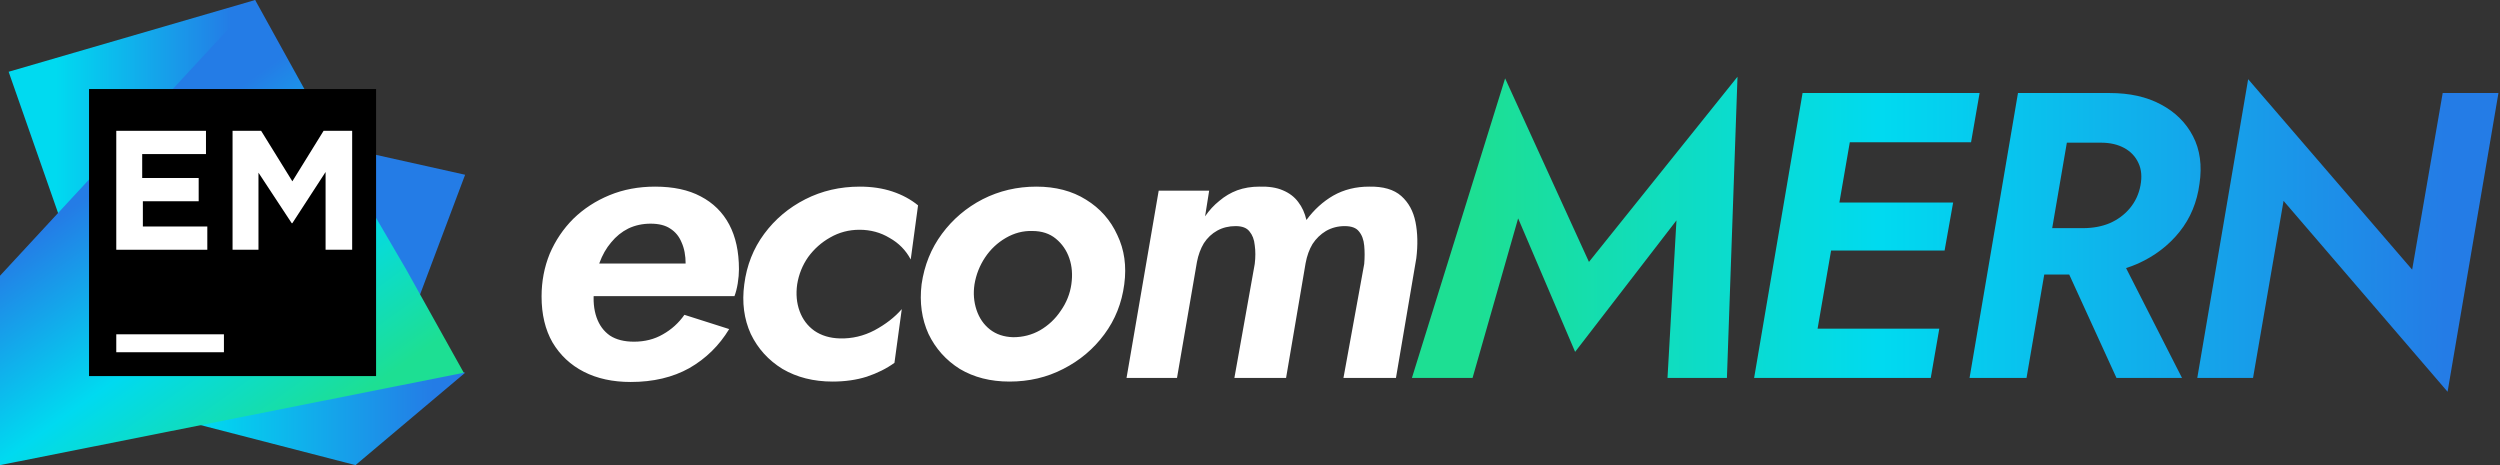 <svg width="172" height="32" viewBox="0 0 172 32" fill="none" xmlns="http://www.w3.org/2000/svg">
<rect x="0" y="0" width="172" height="32" fill="#333333" stroke="none"/>
<g clip-path="url(#clip0_7_56)">
<path d="M27.063 25.143L32 12.023L17.051 8.686L15.086 14.263L27.063 25.143Z" fill="#247CE6"/>
<path d="M32 25.646L24.457 32L9.417 28.114L13.44 20.8L32 25.646Z" fill="url(#paint0_linear_7_56)"/>
<path d="M4.434 15.909L0.594 4.937L17.554 0L16.183 14.171L4.434 15.909Z" fill="url(#paint1_linear_7_56)"/>
<path d="M27.931 18.514L23.177 10.377L23.269 10.331L17.554 0L0 18.971V32L31.909 25.646L27.931 18.514Z" fill="url(#paint2_linear_7_56)"/>
<path d="M6.126 6.126H25.874V25.874H6.126V6.126Z" fill="black"/>
<path d="M8 23H15.406V24.234H8V23Z" fill="white"/>
<path d="M8 9H14.171V10.6H9.783V12.246H13.669V13.846H9.829V15.583H14.263V17.183H8V9Z" fill="white"/>
<path d="M16 9H17.966L20.114 12.474L22.263 9H24.229V17.183H22.4V11.834L20.114 15.354H20.069L17.783 11.88V17.183H16V9Z" fill="white"/>
</g>
<path d="M43.392 26.28C42.16 26.28 41.087 26.047 40.172 25.58C39.257 25.113 38.539 24.441 38.016 23.564C37.512 22.687 37.26 21.632 37.26 20.4C37.26 19.355 37.447 18.375 37.82 17.46C38.212 16.545 38.753 15.743 39.444 15.052C40.153 14.361 40.984 13.82 41.936 13.428C42.888 13.036 43.933 12.84 45.072 12.84C46.323 12.84 47.368 13.064 48.208 13.512C49.067 13.96 49.72 14.604 50.168 15.444C50.616 16.284 50.84 17.311 50.84 18.524C50.84 18.823 50.812 19.149 50.756 19.504C50.7 19.84 50.625 20.129 50.532 20.372H39.164V18.132H47.76L46.808 19.42C46.901 19.233 46.985 19.028 47.06 18.804C47.135 18.58 47.172 18.365 47.172 18.16C47.172 17.581 47.079 17.087 46.892 16.676C46.724 16.265 46.463 15.948 46.108 15.724C45.772 15.5 45.324 15.388 44.764 15.388C44.204 15.388 43.691 15.5 43.224 15.724C42.776 15.948 42.384 16.265 42.048 16.676C41.712 17.068 41.441 17.544 41.236 18.104C41.049 18.664 40.928 19.28 40.872 19.952C40.797 20.661 40.853 21.287 41.04 21.828C41.227 22.369 41.535 22.789 41.964 23.088C42.393 23.368 42.944 23.508 43.616 23.508C44.363 23.508 45.025 23.34 45.604 23.004C46.201 22.668 46.696 22.22 47.088 21.66L50.168 22.64C49.477 23.779 48.563 24.675 47.424 25.328C46.285 25.963 44.941 26.28 43.392 26.28ZM54.846 19.56C54.752 20.232 54.808 20.848 55.014 21.408C55.219 21.968 55.555 22.416 56.022 22.752C56.507 23.088 57.095 23.265 57.786 23.284C58.626 23.303 59.419 23.116 60.166 22.724C60.931 22.313 61.556 21.828 62.042 21.268L61.538 24.964C60.996 25.356 60.362 25.673 59.634 25.916C58.924 26.14 58.14 26.252 57.282 26.252C55.975 26.252 54.827 25.963 53.838 25.384C52.867 24.787 52.139 23.984 51.654 22.976C51.187 21.949 51.038 20.811 51.206 19.56C51.374 18.253 51.831 17.096 52.578 16.088C53.324 15.08 54.267 14.287 55.406 13.708C56.544 13.129 57.795 12.84 59.158 12.84C59.979 12.84 60.726 12.952 61.398 13.176C62.07 13.4 62.658 13.717 63.162 14.128L62.658 17.852C62.322 17.217 61.836 16.723 61.202 16.368C60.586 15.995 59.895 15.808 59.13 15.808C58.402 15.808 57.73 15.985 57.114 16.34C56.516 16.676 56.012 17.124 55.602 17.684C55.21 18.244 54.958 18.869 54.846 19.56ZM63.405 19.56C63.592 18.253 64.059 17.096 64.805 16.088C65.552 15.08 66.485 14.287 67.605 13.708C68.744 13.129 69.976 12.84 71.301 12.84C72.627 12.84 73.765 13.139 74.717 13.736C75.688 14.333 76.407 15.145 76.873 16.172C77.359 17.18 77.517 18.309 77.349 19.56C77.181 20.848 76.724 21.996 75.977 23.004C75.231 24.012 74.288 24.805 73.149 25.384C72.029 25.963 70.797 26.252 69.453 26.252C68.147 26.252 67.008 25.963 66.037 25.384C65.085 24.787 64.367 23.984 63.881 22.976C63.415 21.949 63.256 20.811 63.405 19.56ZM67.045 19.56C66.952 20.176 66.999 20.764 67.185 21.324C67.372 21.884 67.68 22.332 68.109 22.668C68.539 23.004 69.071 23.181 69.705 23.2C70.377 23.2 70.993 23.041 71.553 22.724C72.132 22.388 72.608 21.94 72.981 21.38C73.373 20.82 73.616 20.213 73.709 19.56C73.803 18.907 73.756 18.309 73.569 17.768C73.383 17.227 73.075 16.779 72.645 16.424C72.216 16.069 71.675 15.892 71.021 15.892C70.387 15.873 69.78 16.032 69.201 16.368C68.623 16.704 68.147 17.152 67.773 17.712C67.4 18.272 67.157 18.888 67.045 19.56ZM97.442 17.768L96.042 26H92.43L93.858 18.16C93.895 17.712 93.895 17.292 93.858 16.9C93.821 16.489 93.699 16.163 93.494 15.92C93.307 15.677 92.981 15.556 92.514 15.556C92.047 15.556 91.618 15.668 91.226 15.892C90.853 16.116 90.545 16.415 90.302 16.788C90.078 17.161 89.919 17.6 89.826 18.104L88.482 26H84.926L86.326 18.16C86.382 17.693 86.382 17.264 86.326 16.872C86.289 16.48 86.167 16.163 85.962 15.92C85.775 15.677 85.458 15.556 85.01 15.556C84.543 15.556 84.123 15.659 83.75 15.864C83.377 16.069 83.069 16.359 82.826 16.732C82.602 17.105 82.443 17.535 82.35 18.02L80.978 26H77.506L79.718 13.12H83.19L82.91 14.884C83.19 14.473 83.517 14.119 83.89 13.82C84.263 13.503 84.674 13.26 85.122 13.092C85.589 12.924 86.093 12.84 86.634 12.84C87.287 12.821 87.829 12.905 88.258 13.092C88.706 13.279 89.061 13.549 89.322 13.904C89.583 14.24 89.77 14.651 89.882 15.136C90.405 14.427 91.021 13.867 91.73 13.456C92.458 13.045 93.279 12.84 94.194 12.84C95.165 12.821 95.902 13.036 96.406 13.484C96.91 13.932 97.237 14.529 97.386 15.276C97.535 16.023 97.554 16.853 97.442 17.768Z" fill="white"/>
<path d="M104.448 15.024L101.312 26H97.14L103.552 5.392L109.32 18.02L119.54 5.28L118.812 26H114.724L115.34 15.164L108.368 24.208L104.448 15.024ZM123.176 26L123.764 22.612H133.424L132.836 26H123.176ZM125.948 9.788L126.536 6.4H136.196L135.608 9.788H125.948ZM124.66 17.236L125.248 13.932H134.376L133.788 17.236H124.66ZM124.016 6.4H127.852L124.464 26H120.684L124.016 6.4ZM141.441 16.872H145.473L150.121 26H145.613L141.441 16.872ZM138.837 6.4H142.785L139.425 26H135.505L138.837 6.4ZM140.629 9.816L141.217 6.4H145.137C146.518 6.4 147.694 6.661 148.665 7.184C149.654 7.707 150.392 8.435 150.877 9.368C151.362 10.301 151.512 11.393 151.325 12.644C151.157 13.913 150.7 15.015 149.953 15.948C149.206 16.881 148.254 17.609 147.097 18.132C145.958 18.636 144.67 18.888 143.233 18.888H139.061L139.649 15.696H143.317C143.989 15.696 144.596 15.584 145.137 15.36C145.697 15.117 146.164 14.772 146.537 14.324C146.91 13.876 147.153 13.353 147.265 12.756C147.377 12.159 147.33 11.645 147.125 11.216C146.92 10.768 146.593 10.423 146.145 10.18C145.697 9.937 145.165 9.816 144.549 9.816H140.629ZM168.057 6.4H171.893L168.393 26.952L157.109 13.82L155.009 26H151.173L154.673 5.448L165.957 18.552L168.057 6.4Z" fill="url(#paint3_linear_7_56)"/>
<defs>
<linearGradient id="paint0_linear_7_56" x1="9.425" y1="26.402" x2="32" y2="26.402" gradientUnits="userSpaceOnUse">
<stop offset="0.194" stop-color="#00DAF0"/>
<stop offset="0.903" stop-color="#247CE6"/>
</linearGradient>
<linearGradient id="paint1_linear_7_56" x1="0.582" y1="7.961" x2="17.559" y2="7.961" gradientUnits="userSpaceOnUse">
<stop offset="0.194" stop-color="#00DAF0"/>
<stop offset="0.903" stop-color="#247CE6"/>
</linearGradient>
<linearGradient id="paint2_linear_7_56" x1="20.972" y1="33.016" x2="5.119" y2="10.891" gradientUnits="userSpaceOnUse">
<stop offset="0.091" stop-color="#1DDF93"/>
<stop offset="0.484" stop-color="#00DAF0"/>
<stop offset="0.903" stop-color="#247CE6"/>
</linearGradient>
<linearGradient id="paint3_linear_7_56" x1="97" y1="16.5" x2="172" y2="16.5" gradientUnits="userSpaceOnUse">
<stop offset="0.06" stop-color="#1DDF93"/>
<stop offset="0.433" stop-color="#00DAF0"/>
<stop offset="0.95" stop-color="#247CE6"/>
</linearGradient>
<clipPath id="clip0_7_56">
<rect width="32" height="32" fill="white"/>
</clipPath>
</defs>
</svg>
